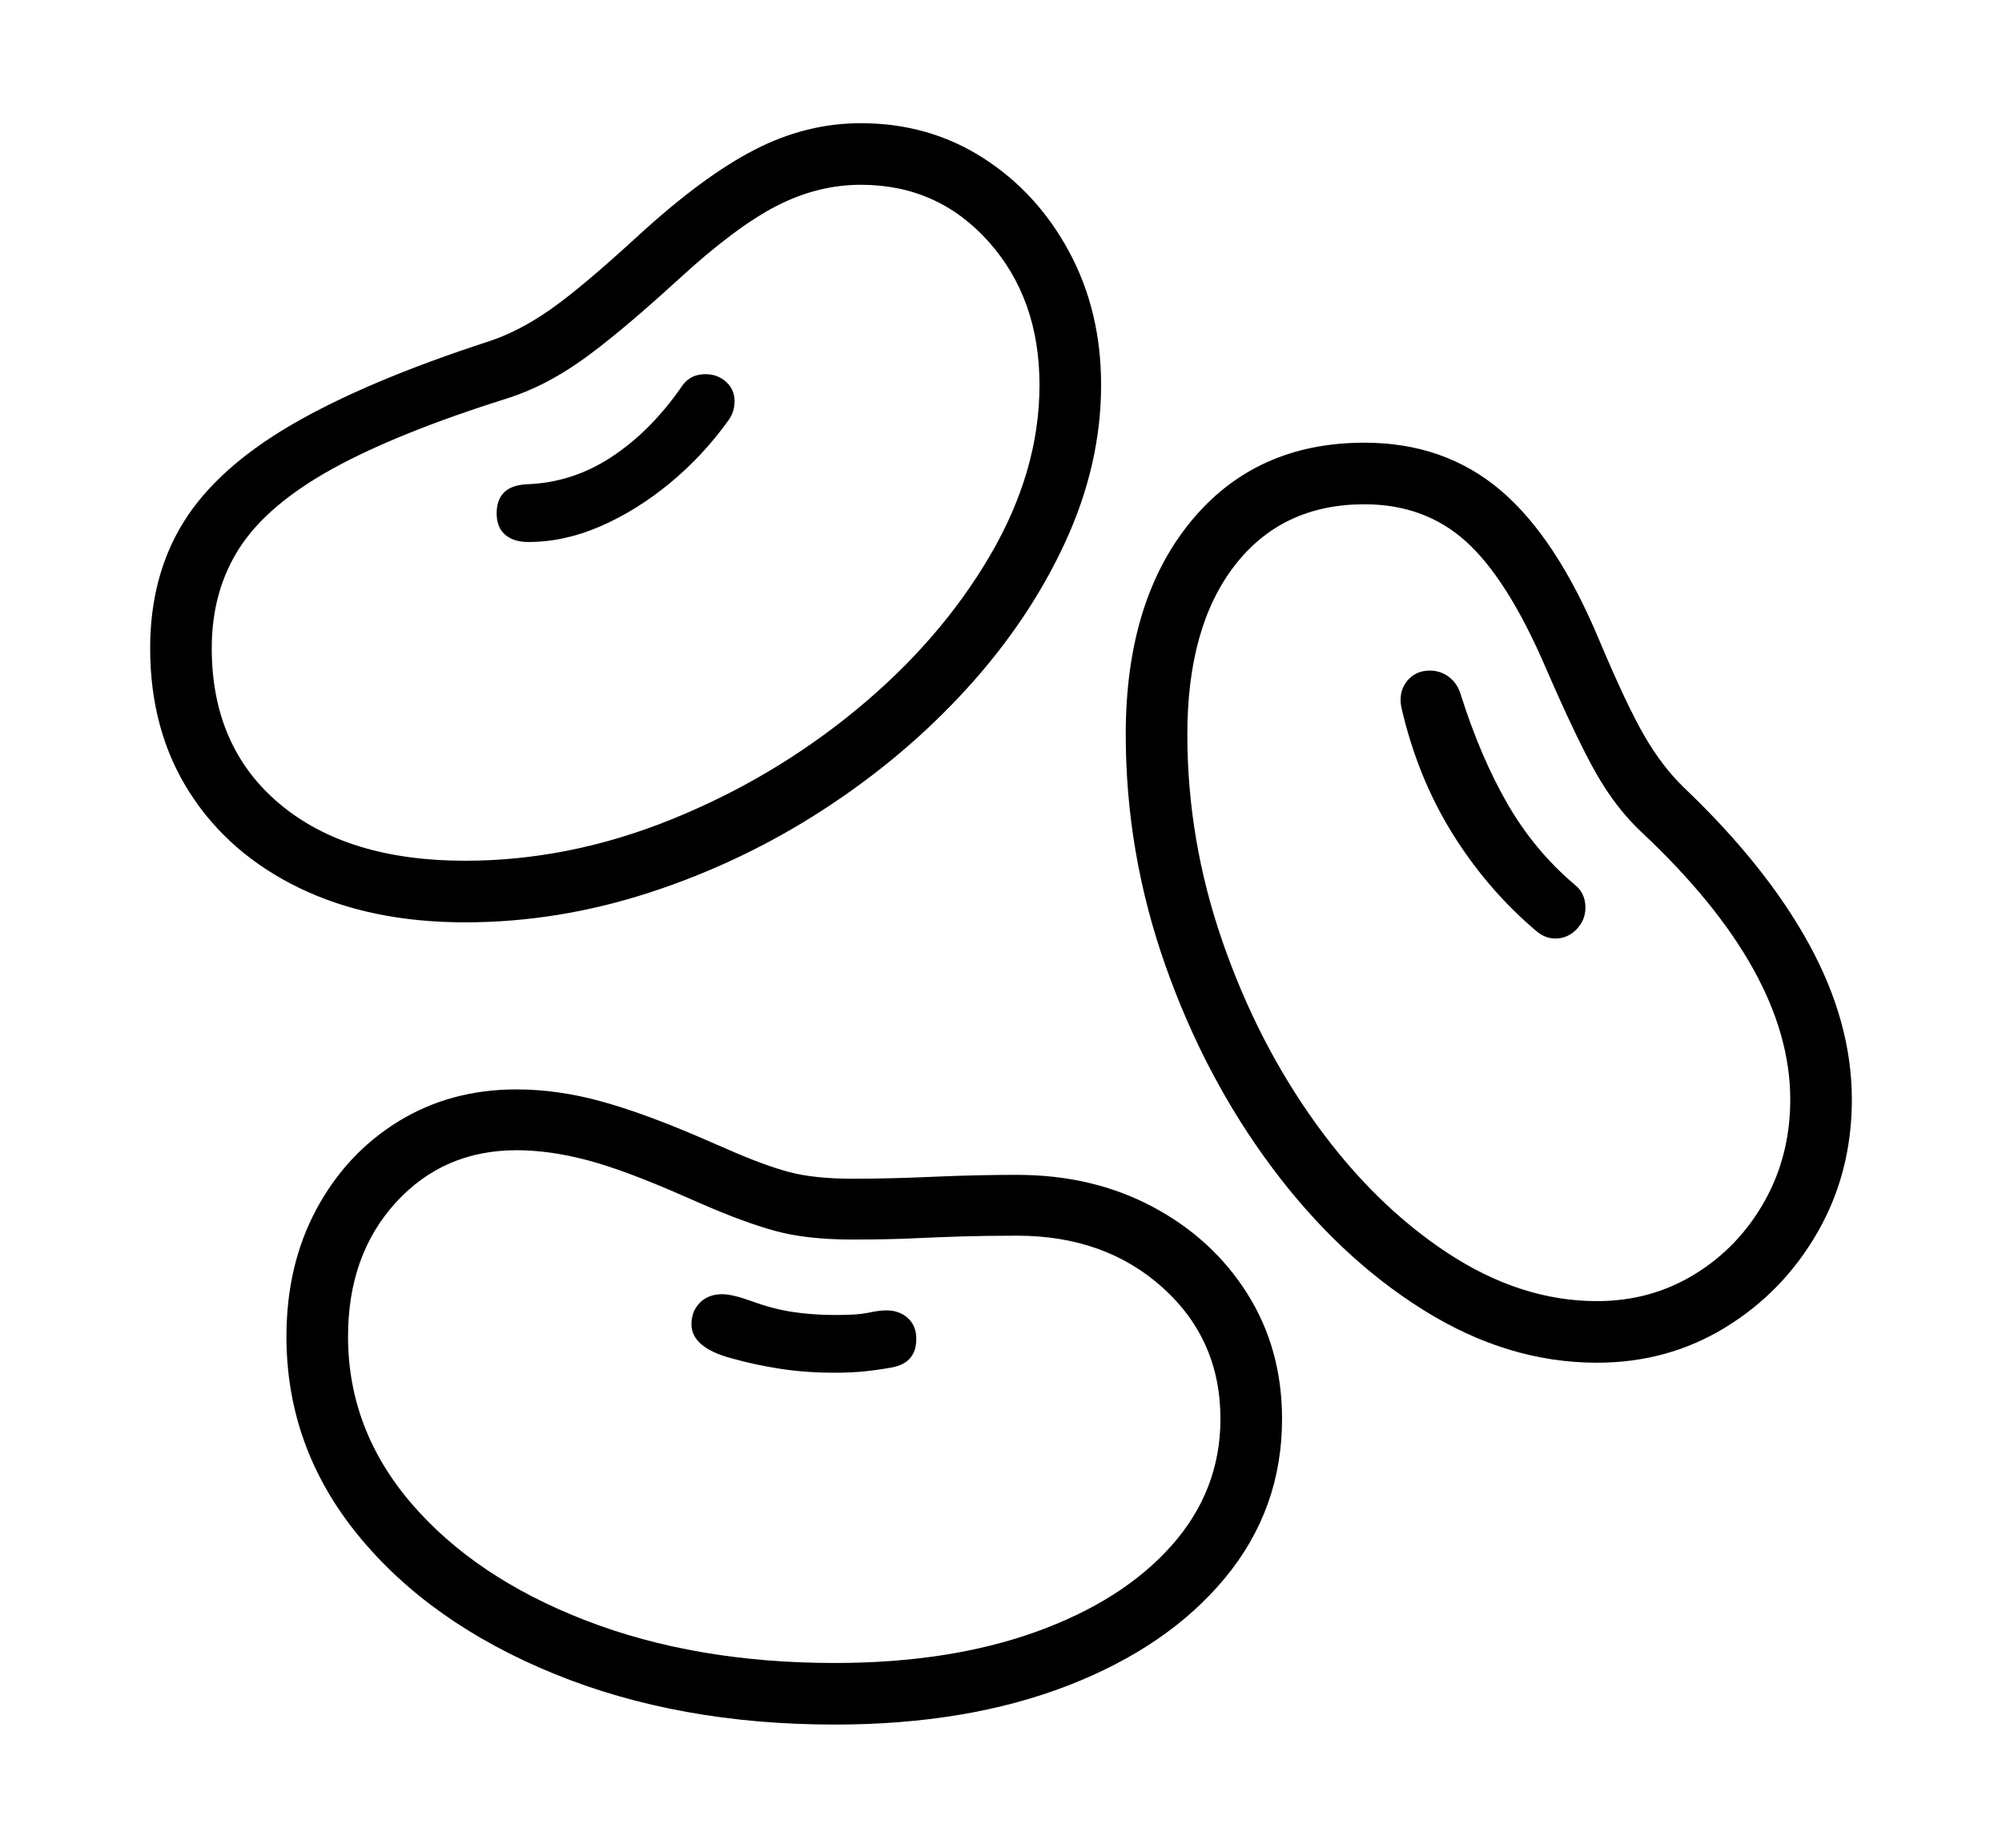 <svg xmlns="http://www.w3.org/2000/svg"
    viewBox="0 0 2600 2400">
  <!--
Copyright 2013 Google LLC
Noto is a trademark of Google Inc.
This Font Software is licensed under the SIL Open Font License, Version 1.1. This Font Software is distributed on an "AS IS" BASIS, WITHOUT WARRANTIES OR CONDITIONS OF ANY KIND, either express or implied. See the SIL Open Font License for the specific language, permissions and limitations governing your use of this Font Software.
http://scripts.sil.org/OFL
  -->
<path d="M604 1198L604 1198Q481 1198 389 1153.5 297 1109 246 1029 195 949 195 842L195 842Q195 748 238.5 678 282 608 379 551.5 476 495 636 443L636 443Q675 430 715.5 401.5 756 373 829 306L829 306Q913 229 980 194.5 1047 160 1118 160L1118 160Q1206 160 1276.5 205 1347 250 1388.5 327 1430 404 1430 500L1430 500Q1430 603 1383.5 704 1337 805 1256 894 1175 983 1069.5 1051.5 964 1120 844.5 1159 725 1198 604 1198ZM1084 2240L1084 2240Q881 2240 719.5 2174 558 2108 465 1994 372 1880 372 1736L372 1736Q372 1643 411 1570.5 450 1498 517.5 1456.5 585 1415 671 1415L671 1415Q725 1415 782.5 1431 840 1447 920 1482L920 1482 943 1492Q993 1514 1025.5 1522.5 1058 1531 1107 1531L1107 1531Q1156 1531 1211.5 1528.5 1267 1526 1321 1526L1321 1526Q1419 1526 1497 1567.5 1575 1609 1620 1680.5 1665 1752 1665 1843L1665 1843Q1665 1960 1591 2049.5 1517 2139 1386.5 2189.5 1256 2240 1084 2240ZM1084 2160L1084 2160Q1233 2160 1345.5 2119.5 1458 2079 1521.5 2007.5 1585 1936 1585 1843L1585 1843Q1585 1740 1510 1672.5 1435 1605 1321 1605L1321 1605Q1280 1605 1248.5 1606 1217 1607 1184.5 1608.5 1152 1610 1107 1610L1107 1610Q1048 1610 1007.5 1599 967 1588 912 1564L912 1564 889 1554Q812 1520 763 1507 714 1494 671 1494L671 1494Q576 1494 514 1562 452 1630 452 1736L452 1736Q452 1857 534.5 1953 617 2049 760 2104.5 903 2160 1084 2160ZM1084 1783L1084 1783Q1047 1783 1014 1778 981 1773 949 1764L949 1764Q898 1750 898 1720L898 1720Q898 1703 909 1692 920 1681 938 1681L938 1681Q951 1681 976 1690L976 1690Q1003 1700 1029 1704 1055 1708 1085 1708L1085 1708Q1096 1708 1107 1707.5 1118 1707 1128 1705L1128 1705Q1142 1702 1151 1702L1151 1702Q1168 1702 1179 1712 1190 1722 1190 1739L1190 1739Q1190 1770 1159 1776L1159 1776Q1143 1779 1125 1781 1107 1783 1084 1783ZM604 1118L604 1118Q739 1118 871.5 1064.5 1004 1011 1112.5 921.5 1221 832 1285.5 722 1350 612 1350 500L1350 500Q1350 388 1284 314 1218 240 1118 240L1118 240Q1062 240 1008.5 267.5 955 295 881 363L881 363Q801 436 754 469 707 502 660 517L660 517Q517 562 432.5 608.5 348 655 311.5 711 275 767 275 842L275 842Q275 970 363 1044 451 1118 604 1118ZM686 704L686 704Q667 704 656 694.5 645 685 645 667L645 667Q645 631 684 629L684 629Q743 627 793.5 594 844 561 884 504L884 504Q895 486 916 486L916 486Q932 486 943 496 954 506 954 521L954 521Q954 535 946 546L946 546Q913 592 870 627.5 827 663 780 683.5 733 704 686 704ZM2074 1770L2074 1770Q1958 1770 1848.5 1701.5 1739 1633 1652 1516.5 1565 1400 1513.5 1254 1462 1108 1462 954L1462 954Q1462 781 1546 678 1630 575 1772 575L1772 575Q1876 575 1949 637 2022 699 2078 834L2078 834Q2113 917 2136 956.5 2159 996 2187 1023L2187 1023Q2294 1125 2349.5 1226.5 2405 1328 2405 1428L2405 1428Q2405 1523 2360.5 1600.5 2316 1678 2241 1724 2166 1770 2074 1770ZM2074 1690L2074 1690Q2144 1690 2201 1655 2258 1620 2291.5 1560.5 2325 1501 2325 1428L2325 1428Q2325 1262 2132 1081L2132 1081Q2099 1050 2073.5 1005.5 2048 961 2006 864L2006 864Q1957 751 1903.5 703 1850 655 1772 655L1772 655Q1665 655 1603.5 734.5 1542 814 1542 954L1542 954Q1542 1091 1587.5 1222.5 1633 1354 1709 1459.5 1785 1565 1880 1627.5 1975 1690 2074 1690ZM2020 1219L2020 1219Q2007 1219 1996 1210L1996 1210Q1932 1156 1886.5 1083 1841 1010 1820 919L1820 919Q1816 899 1827 885 1838 871 1857 871L1857 871Q1871 871 1882 879.5 1893 888 1897 902L1897 902Q1923 984 1958 1044.5 1993 1105 2045 1149L2045 1149Q2059 1160 2059 1179L2059 1179Q2059 1195 2047.5 1207 2036 1219 2020 1219Z"/>
</svg>